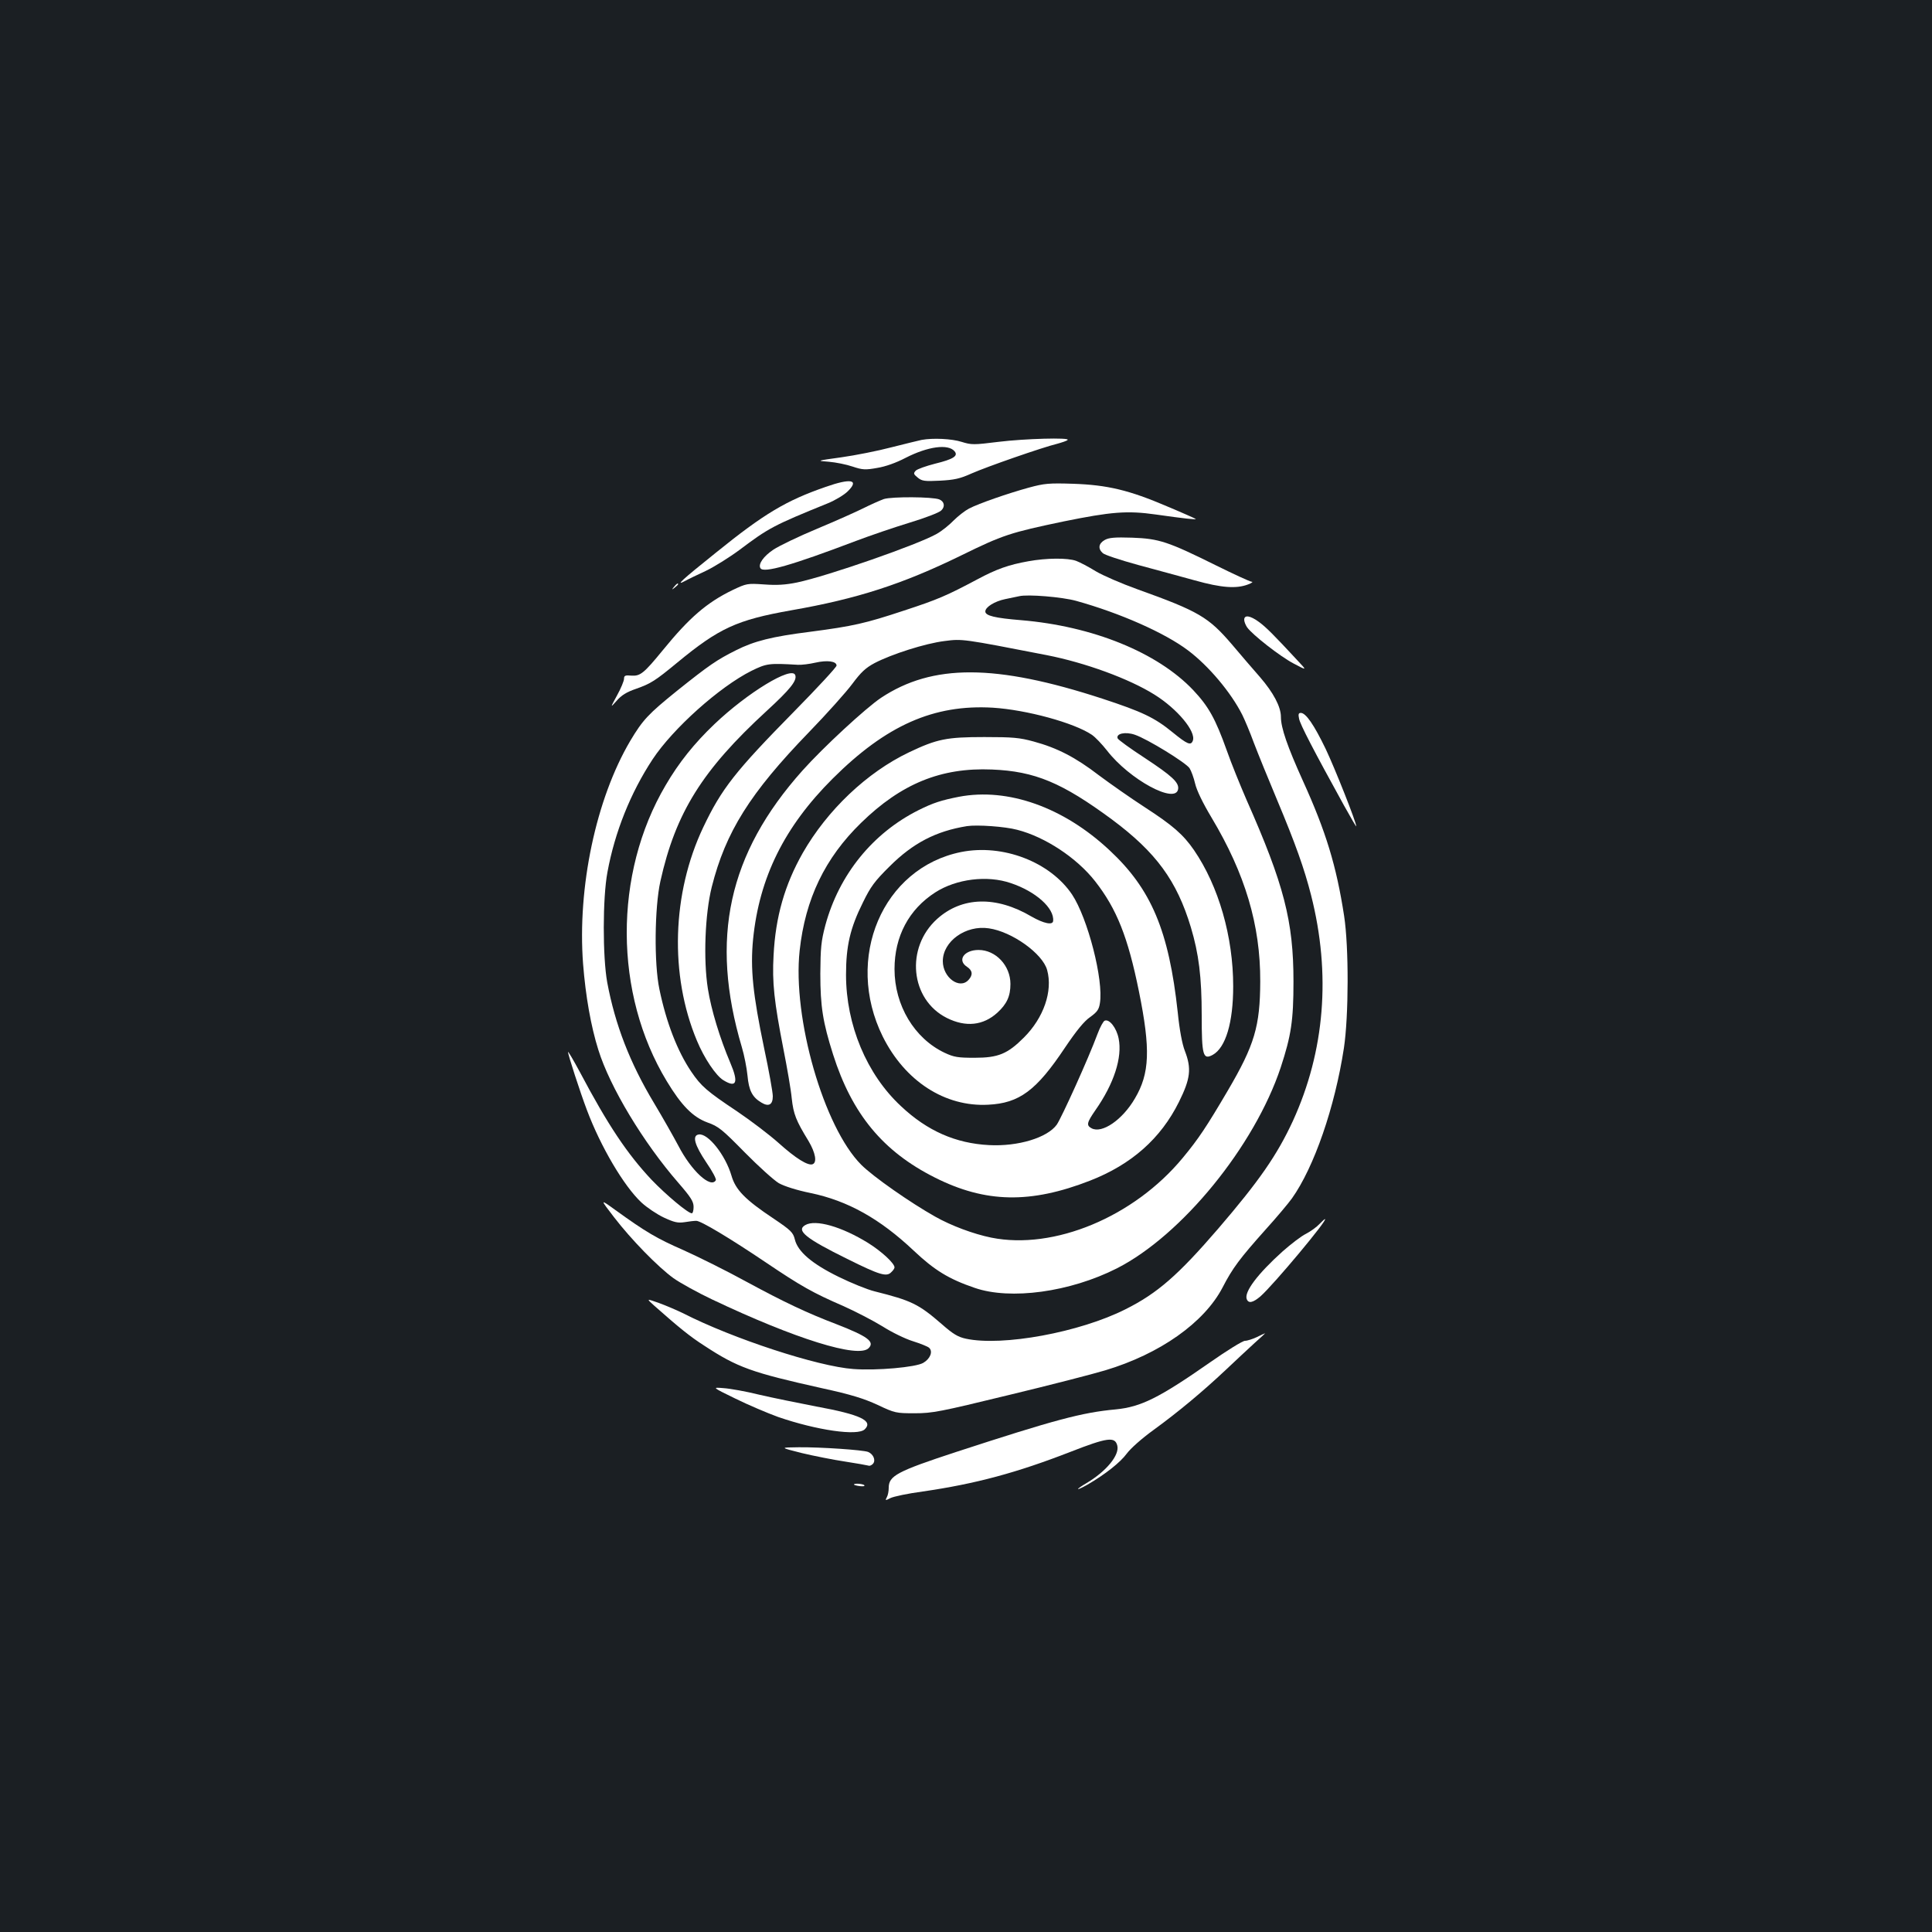 <?xml version="1.0" standalone="no"?>
<!DOCTYPE svg PUBLIC "-//W3C//DTD SVG 20010904//EN"
 "http://www.w3.org/TR/2001/REC-SVG-20010904/DTD/svg10.dtd">
<svg version="1.0" xmlns="http://www.w3.org/2000/svg"
 width="1000pt" height="1000pt" viewBox="0 0 1000 1000"
 preserveAspectRatio="xMidYMid meet">
<rect width="100%" height="100%" fill="#1b1f23"/>
<g transform="translate(0,1000) scale(0.1,-0.1)"
fill="#ffffff" stroke="none">
<path d="M4770 7723 c-14 -3 -84 -20 -155 -38 -72 -19 -189 -42 -260 -52 -130
-18 -130 -18 -65 -23 36 -3 91 -14 123 -25 51 -17 66 -18 127 -7 44 7 99 27
147 52 115 59 221 74 254 34 20 -24 -7 -41 -101 -64 -47 -12 -92 -28 -100 -36
-13 -14 -12 -18 10 -36 22 -18 35 -20 115 -16 74 4 103 10 163 37 79 35 366
135 444 154 25 7 50 15 54 20 14 13 -220 7 -358 -10 -129 -16 -139 -16 -191 0
-50 16 -148 21 -207 10z"/>
<path d="M4274 7480 c-205 -71 -318 -138 -569 -341 -176 -141 -213 -175 -159
-146 16 9 64 32 107 52 42 20 121 69 175 109 150 113 176 127 457 241 39 16
85 44 103 62 61 60 17 69 -114 23z"/>
<path d="M5325 7476 c-109 -30 -256 -81 -309 -108 -21 -11 -57 -39 -80 -62
-22 -23 -62 -55 -87 -69 -93 -54 -566 -219 -724 -252 -59 -12 -104 -15 -170
-10 -88 6 -91 5 -163 -29 -134 -65 -224 -143 -361 -311 -99 -121 -117 -135
-163 -132 -32 3 -38 0 -38 -16 0 -11 -16 -50 -36 -86 -36 -66 -36 -66 -2 -28
24 28 51 45 101 62 76 27 98 41 212 135 217 179 308 221 590 271 344 60 577
136 880 284 216 106 253 118 530 176 246 50 329 57 477 36 148 -21 212 -28
207 -23 -2 2 -69 32 -148 65 -196 84 -309 111 -486 117 -126 4 -149 2 -230
-20z"/>
<path d="M4575 7417 c-22 -8 -69 -29 -105 -47 -36 -18 -143 -66 -239 -106 -96
-40 -198 -89 -228 -109 -51 -34 -80 -75 -67 -96 16 -27 162 15 494 141 74 28
200 71 279 95 79 24 153 52 163 63 21 20 16 46 -10 57 -35 14 -246 15 -287 2z"/>
<path d="M5718 7205 c-32 -18 -36 -45 -10 -68 9 -9 91 -36 182 -61 91 -24 223
-61 294 -80 139 -39 216 -44 276 -21 19 7 28 14 18 14 -9 1 -92 39 -185 85
-248 123 -294 138 -433 143 -91 3 -121 0 -142 -12z"/>
<path d="M5323 7095 c-102 -18 -166 -41 -263 -93 -162 -86 -206 -105 -380
-162 -202 -67 -265 -81 -486 -110 -199 -25 -290 -48 -385 -96 -98 -49 -139
-77 -304 -209 -150 -121 -178 -151 -243 -260 -177 -300 -274 -758 -244 -1154
13 -167 41 -325 79 -445 60 -193 233 -480 414 -688 65 -75 79 -97 79 -125 0
-18 -4 -33 -9 -33 -20 0 -133 95 -208 173 -126 134 -226 283 -371 557 -34 63
-62 111 -62 105 0 -14 62 -206 98 -301 71 -189 191 -393 282 -478 28 -26 80
-61 116 -78 54 -25 72 -29 107 -24 23 4 50 7 61 7 24 0 174 -90 361 -216 181
-122 243 -157 400 -225 65 -29 157 -77 204 -106 47 -30 117 -64 156 -76 38
-12 76 -27 84 -34 21 -19 6 -57 -30 -78 -38 -23 -243 -41 -362 -32 -183 13
-624 157 -882 289 -33 16 -89 40 -125 53 -65 23 -65 23 -25 -13 131 -116 188
-162 260 -208 172 -113 245 -139 608 -220 152 -33 219 -54 290 -87 89 -42 95
-43 192 -43 92 0 131 8 485 94 212 51 437 109 500 128 284 85 513 247 608 429
52 101 89 150 222 299 58 64 119 137 137 162 115 162 222 472 269 778 25 166
26 523 1 685 -40 259 -94 436 -213 698 -81 179 -114 275 -114 331 0 53 -39
126 -108 206 -34 39 -100 115 -146 170 -121 141 -171 171 -489 285 -81 29
-178 71 -215 93 -37 23 -83 47 -102 54 -44 16 -154 15 -247 -2z m247 -205
c227 -63 460 -166 580 -257 105 -79 221 -216 280 -333 12 -24 40 -90 60 -145
21 -55 75 -188 120 -295 96 -229 141 -356 176 -493 104 -409 71 -808 -94
-1169 -82 -177 -174 -310 -387 -558 -207 -240 -314 -334 -480 -417 -236 -119
-636 -193 -826 -152 -41 9 -66 24 -124 75 -121 105 -157 122 -348 170 -37 9
-121 43 -186 75 -139 68 -212 131 -227 194 -9 36 -20 47 -109 107 -149 99
-198 150 -219 223 -31 106 -121 220 -169 213 -36 -5 -22 -54 39 -145 31 -45
53 -86 49 -92 -26 -44 -127 49 -194 179 -25 47 -81 146 -126 221 -125 208
-201 405 -242 624 -24 132 -24 437 1 570 38 208 120 412 234 585 105 159 346
375 512 458 78 38 89 40 240 31 19 -1 60 4 90 11 61 14 110 8 110 -15 0 -8
-99 -115 -219 -237 -305 -310 -376 -400 -471 -600 -162 -341 -175 -765 -33
-1104 38 -92 99 -182 137 -205 68 -42 80 -13 36 90 -54 127 -99 275 -116 383
-24 151 -15 387 20 527 72 285 198 486 503 801 93 96 194 209 225 251 44 59
68 82 115 107 88 46 263 102 362 114 92 12 92 12 529 -73 199 -39 426 -122
557 -204 119 -74 217 -192 199 -239 -10 -26 -28 -19 -104 43 -94 77 -158 107
-365 175 -552 180 -878 181 -1145 4 -79 -53 -299 -256 -407 -377 -384 -430
-480 -870 -313 -1432 12 -40 25 -106 29 -146 7 -78 25 -112 72 -140 38 -23 59
-11 59 33 0 20 -20 132 -45 249 -58 278 -72 411 -57 564 32 319 162 582 412
831 277 276 523 385 829 367 174 -11 420 -78 512 -140 18 -12 53 -49 79 -82
116 -150 356 -280 368 -199 5 34 -32 68 -173 161 -74 48 -137 94 -140 101 -10
25 40 36 89 19 65 -22 263 -144 283 -173 9 -14 22 -50 29 -80 8 -35 40 -101
85 -176 174 -291 253 -556 252 -848 -1 -232 -29 -328 -168 -565 -110 -187
-151 -249 -233 -348 -253 -306 -667 -478 -991 -413 -93 19 -208 62 -291 109
-128 72 -320 206 -382 268 -194 194 -357 760 -319 1109 29 267 131 479 318
661 208 203 414 287 677 276 223 -9 363 -68 622 -259 228 -170 335 -316 408
-558 41 -137 56 -257 56 -456 0 -208 7 -231 57 -204 67 37 106 167 106 355 0
256 -75 518 -203 705 -56 81 -110 128 -255 222 -71 46 -178 121 -237 165 -121
93 -216 142 -338 175 -73 20 -108 23 -255 23 -196 0 -245 -10 -390 -79 -218
-104 -423 -299 -550 -521 -93 -164 -141 -330 -151 -530 -8 -140 3 -239 51
-485 19 -96 39 -211 43 -255 9 -82 22 -115 87 -221 36 -61 45 -111 21 -120
-24 -9 -87 30 -176 110 -47 42 -143 115 -214 163 -159 106 -187 131 -238 206
-71 105 -129 253 -165 427 -28 133 -25 422 5 558 79 356 218 577 550 882 122
112 159 158 148 186 -18 48 -247 -91 -418 -254 -104 -99 -185 -200 -253 -317
-270 -458 -268 -1079 6 -1531 76 -126 135 -186 211 -214 57 -20 76 -36 193
-155 72 -73 151 -144 176 -159 29 -16 91 -36 164 -51 193 -40 359 -133 534
-298 107 -101 181 -147 316 -193 185 -64 493 -22 736 101 336 171 712 632 848
1040 54 165 66 242 66 445 0 312 -49 502 -243 940 -32 74 -79 189 -102 255
-59 165 -94 228 -174 313 -185 195 -520 331 -891 362 -135 11 -185 23 -185 45
0 23 49 53 103 64 29 6 61 13 72 15 44 11 223 -4 295 -24z"/>
<path d="M4964 5876 c-92 -18 -135 -32 -209 -69 -238 -119 -412 -334 -483
-596 -22 -83 -25 -117 -26 -251 0 -169 13 -251 66 -418 98 -308 258 -502 527
-637 262 -132 495 -136 803 -16 215 84 366 218 460 407 60 121 66 173 31 264
-14 35 -28 110 -37 200 -46 423 -137 638 -353 839 -238 223 -526 325 -779 277z
m301 -171 c145 -37 309 -146 403 -266 112 -143 170 -289 227 -570 61 -301 56
-425 -21 -555 -64 -110 -170 -183 -224 -154 -28 15 -25 29 20 94 96 137 140
273 120 371 -11 55 -48 102 -72 92 -7 -2 -24 -33 -37 -68 -49 -132 -185 -431
-211 -470 -49 -68 -201 -114 -351 -106 -172 9 -319 73 -455 201 -178 165 -285
421 -285 681 0 148 21 241 88 375 39 80 60 109 137 185 121 121 240 183 401
209 52 8 197 -2 260 -19z"/>
<path d="M4975 5590 c-407 -82 -606 -550 -406 -955 115 -231 322 -365 546
-353 161 8 249 73 397 295 60 89 100 138 131 159 36 26 45 39 50 71 20 120
-63 441 -144 563 -114 169 -358 263 -574 220z m257 -161 c129 -43 226 -130
219 -196 -2 -23 -49 -13 -112 23 -183 108 -360 103 -488 -12 -166 -149 -140
-418 50 -513 98 -49 188 -39 261 27 49 45 68 85 68 149 0 95 -76 176 -165 176
-75 0 -112 -53 -60 -87 29 -19 32 -42 8 -68 -46 -51 -133 12 -133 97 0 103
119 188 238 170 120 -17 279 -131 302 -216 30 -109 -18 -247 -120 -349 -85
-85 -133 -105 -255 -105 -87 0 -107 3 -156 26 -156 74 -259 245 -259 433 0
169 74 309 211 397 109 70 269 90 391 48z"/>
<path d="M4168 3659 c-49 -28 4 -70 217 -175 169 -84 204 -94 228 -69 10 9 17
20 17 25 0 21 -67 83 -136 126 -137 85 -273 124 -326 93z"/>
<path d="M3489 6963 c-13 -16 -12 -17 4 -4 9 7 17 15 17 17 0 8 -8 3 -21 -13z"/>
<path d="M6440 6792 c0 -10 7 -27 15 -39 28 -39 170 -150 240 -187 70 -37 70
-37 25 11 -128 138 -168 178 -204 204 -45 33 -76 38 -76 11z"/>
<path d="M6724 6280 c5 -29 77 -167 233 -450 35 -63 63 -111 63 -107 0 21
-110 299 -159 402 -60 124 -102 185 -128 185 -12 0 -14 -7 -9 -30z"/>
<path d="M3178 3700 c90 -117 227 -257 308 -316 34 -24 124 -74 200 -110 430
-204 757 -306 810 -252 33 33 -5 61 -164 123 -155 59 -273 115 -467 220 -104
57 -253 131 -329 165 -137 60 -193 93 -351 207 -80 58 -80 58 -7 -37z"/>
<path d="M6829 3664 c-13 -14 -44 -37 -69 -50 -25 -12 -79 -54 -121 -91 -129
-116 -200 -210 -186 -247 9 -24 32 -19 71 14 68 60 352 400 334 400 -3 0 -15
-12 -29 -26z"/>
<path d="M6505 3079 c-22 -10 -49 -19 -61 -19 -12 0 -93 -50 -180 -111 -265
-185 -358 -231 -489 -244 -175 -16 -316 -54 -825 -220 -308 -101 -350 -124
-350 -186 0 -17 -4 -39 -10 -49 -9 -17 -8 -18 19 -4 16 8 91 24 167 34 275 40
486 97 764 205 192 75 231 80 243 33 13 -49 -57 -134 -160 -195 -24 -14 -43
-27 -43 -30 0 -3 21 7 48 22 93 54 171 116 204 161 19 26 77 78 138 122 132
96 257 201 374 311 50 47 117 110 149 139 32 28 57 52 55 51 -2 0 -21 -9 -43
-20z"/>
<path d="M3806 2761 c67 -33 166 -75 221 -95 200 -69 413 -100 449 -64 45 44
-22 76 -251 118 -93 18 -226 45 -295 61 -68 17 -152 32 -185 34 -60 5 -60 5
61 -54z"/>
<path d="M4150 2479 c63 -15 164 -35 224 -44 59 -9 114 -19 121 -21 6 -3 17 2
24 10 15 18 1 50 -26 61 -27 10 -243 25 -358 24 -100 -1 -100 -1 15 -30z"/>
<path d="M4420 2316 c0 -2 13 -6 29 -8 17 -2 28 -1 25 4 -5 8 -54 12 -54 4z"/>
</g>
</svg>
